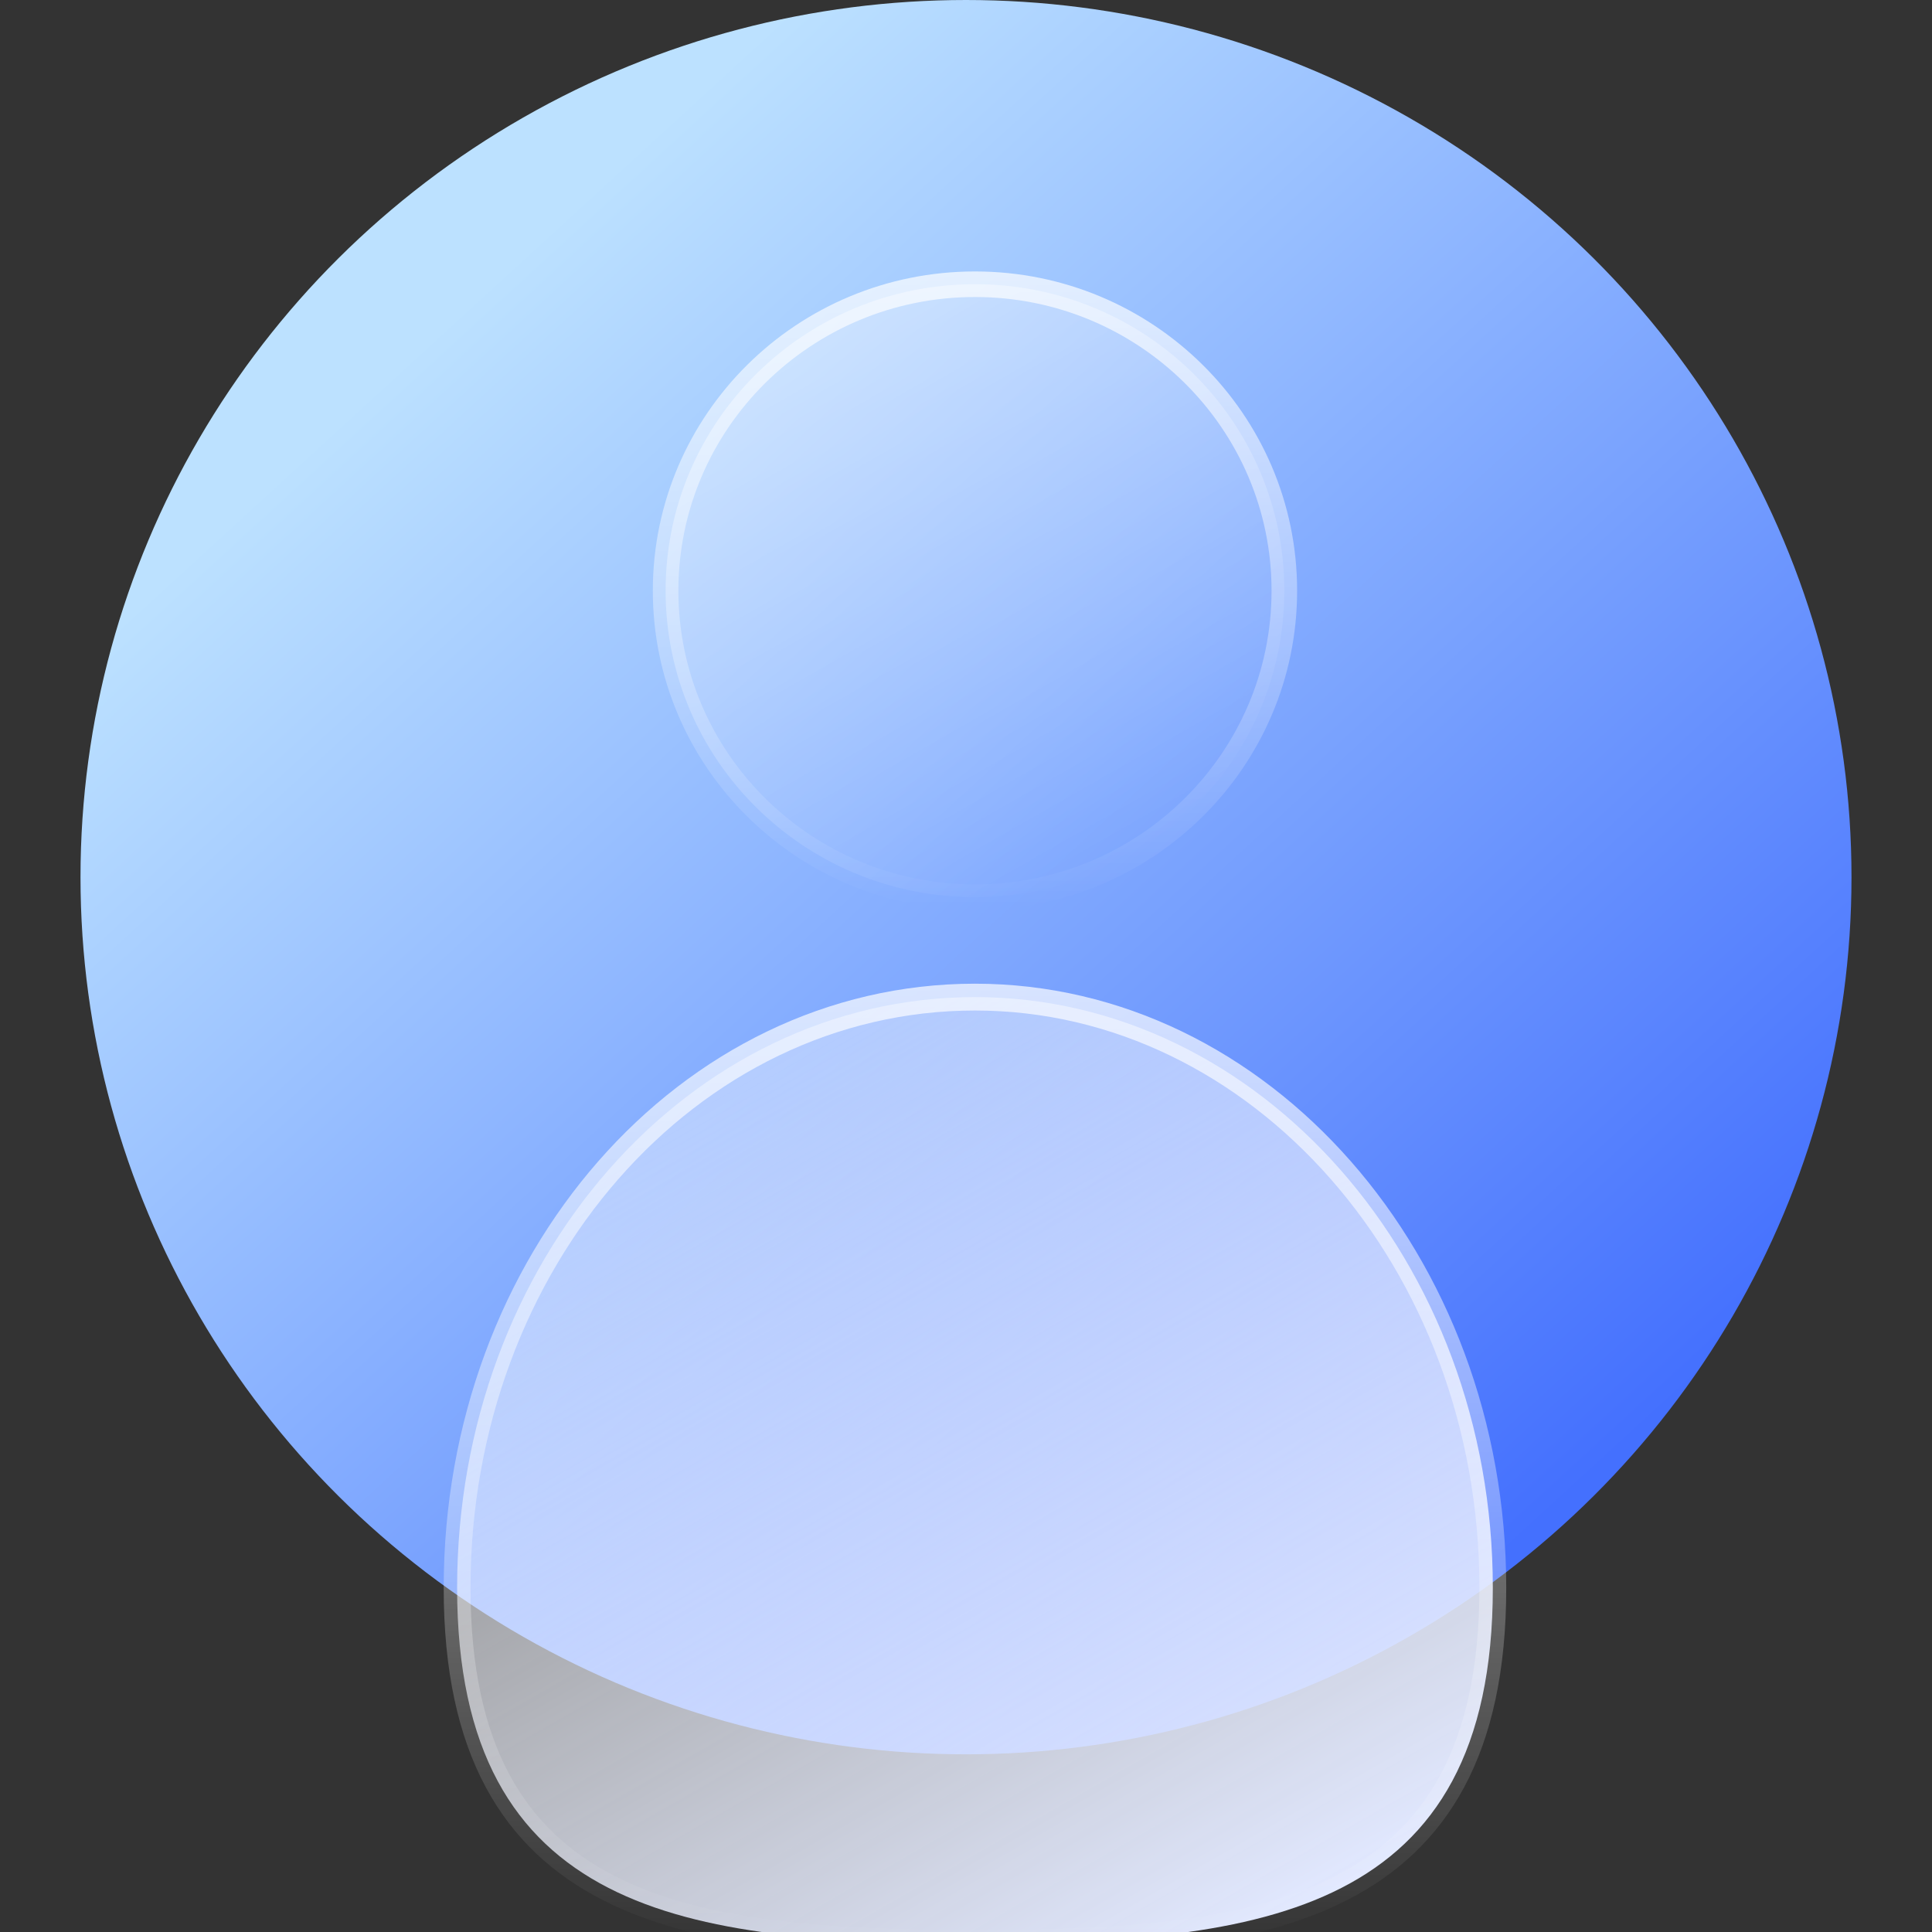 <svg width="60" height="60" viewBox="0 0 60 60" fill="none" xmlns="http://www.w3.org/2000/svg">
<rect x="0" y="0" width="60" height="60" fill="#333333" stroke="none"/>
<g clip-path="url(#clip0_50_4256)">
<ellipse cx="30" cy="27.241" rx="27.5" ry="27.241" fill="url(#paint0_linear_50_4256)"/>
<path d="M30.279 27.862C35.585 27.862 39.886 23.601 39.886 18.345C39.886 13.088 35.585 8.827 30.279 8.827C24.972 8.827 20.671 13.088 20.671 18.345C20.671 23.601 24.972 27.862 30.279 27.862Z" fill="url(#paint1_linear_50_4256)" stroke="url(#paint2_linear_50_4256)" stroke-width="0.794" stroke-miterlimit="10" stroke-linecap="round" stroke-linejoin="round"/>
<path d="M46.361 49.311C46.361 59.449 39.19 60.345 30.279 60.345C21.367 60.345 14.196 59.449 14.196 49.311C14.196 39.173 21.367 30.966 30.279 30.966C39.12 30.966 46.361 39.173 46.361 49.311Z" fill="url(#paint3_linear_50_4256)" stroke="url(#paint4_linear_50_4256)" stroke-width="0.833" stroke-miterlimit="10" stroke-linecap="round" stroke-linejoin="round"/>
</g>
<defs>
<linearGradient id="paint0_linear_50_4256" x1="50.19" y1="45.172" x2="16.078" y2="7.955" gradientUnits="userSpaceOnUse">
<stop stop-color="#4470FE"/>
<stop offset="1" stop-color="#BCE1FF"/>
</linearGradient>
<linearGradient id="paint1_linear_50_4256" x1="35.061" y1="26.577" x2="25.602" y2="10.038" gradientUnits="userSpaceOnUse">
<stop stop-color="white" stop-opacity="0"/>
<stop offset="0.984" stop-color="white" stop-opacity="0.394"/>
<stop offset="1" stop-color="white" stop-opacity="0.4"/>
</linearGradient>
<linearGradient id="paint2_linear_50_4256" x1="30.264" y1="28.177" x2="30.264" y2="8.515" gradientUnits="userSpaceOnUse">
<stop stop-color="white" stop-opacity="0"/>
<stop offset="1" stop-color="white" stop-opacity="0.7"/>
</linearGradient>
<linearGradient id="paint3_linear_50_4256" x1="37.56" y1="60.959" x2="21.883" y2="33.547" gradientUnits="userSpaceOnUse">
<stop stop-color="#E1E8FF"/>
<stop offset="0.984" stop-color="white" stop-opacity="0.394"/>
</linearGradient>
<linearGradient id="paint4_linear_50_4256" x1="30.264" y1="60.667" x2="30.264" y2="30.603" gradientUnits="userSpaceOnUse">
<stop stop-color="white" stop-opacity="0"/>
<stop offset="1" stop-color="white" stop-opacity="0.7"/>
</linearGradient>
<clipPath id="clip0_50_4256">
<rect width="60" height="60" fill="white"/>
</clipPath>
</defs>
</svg>

